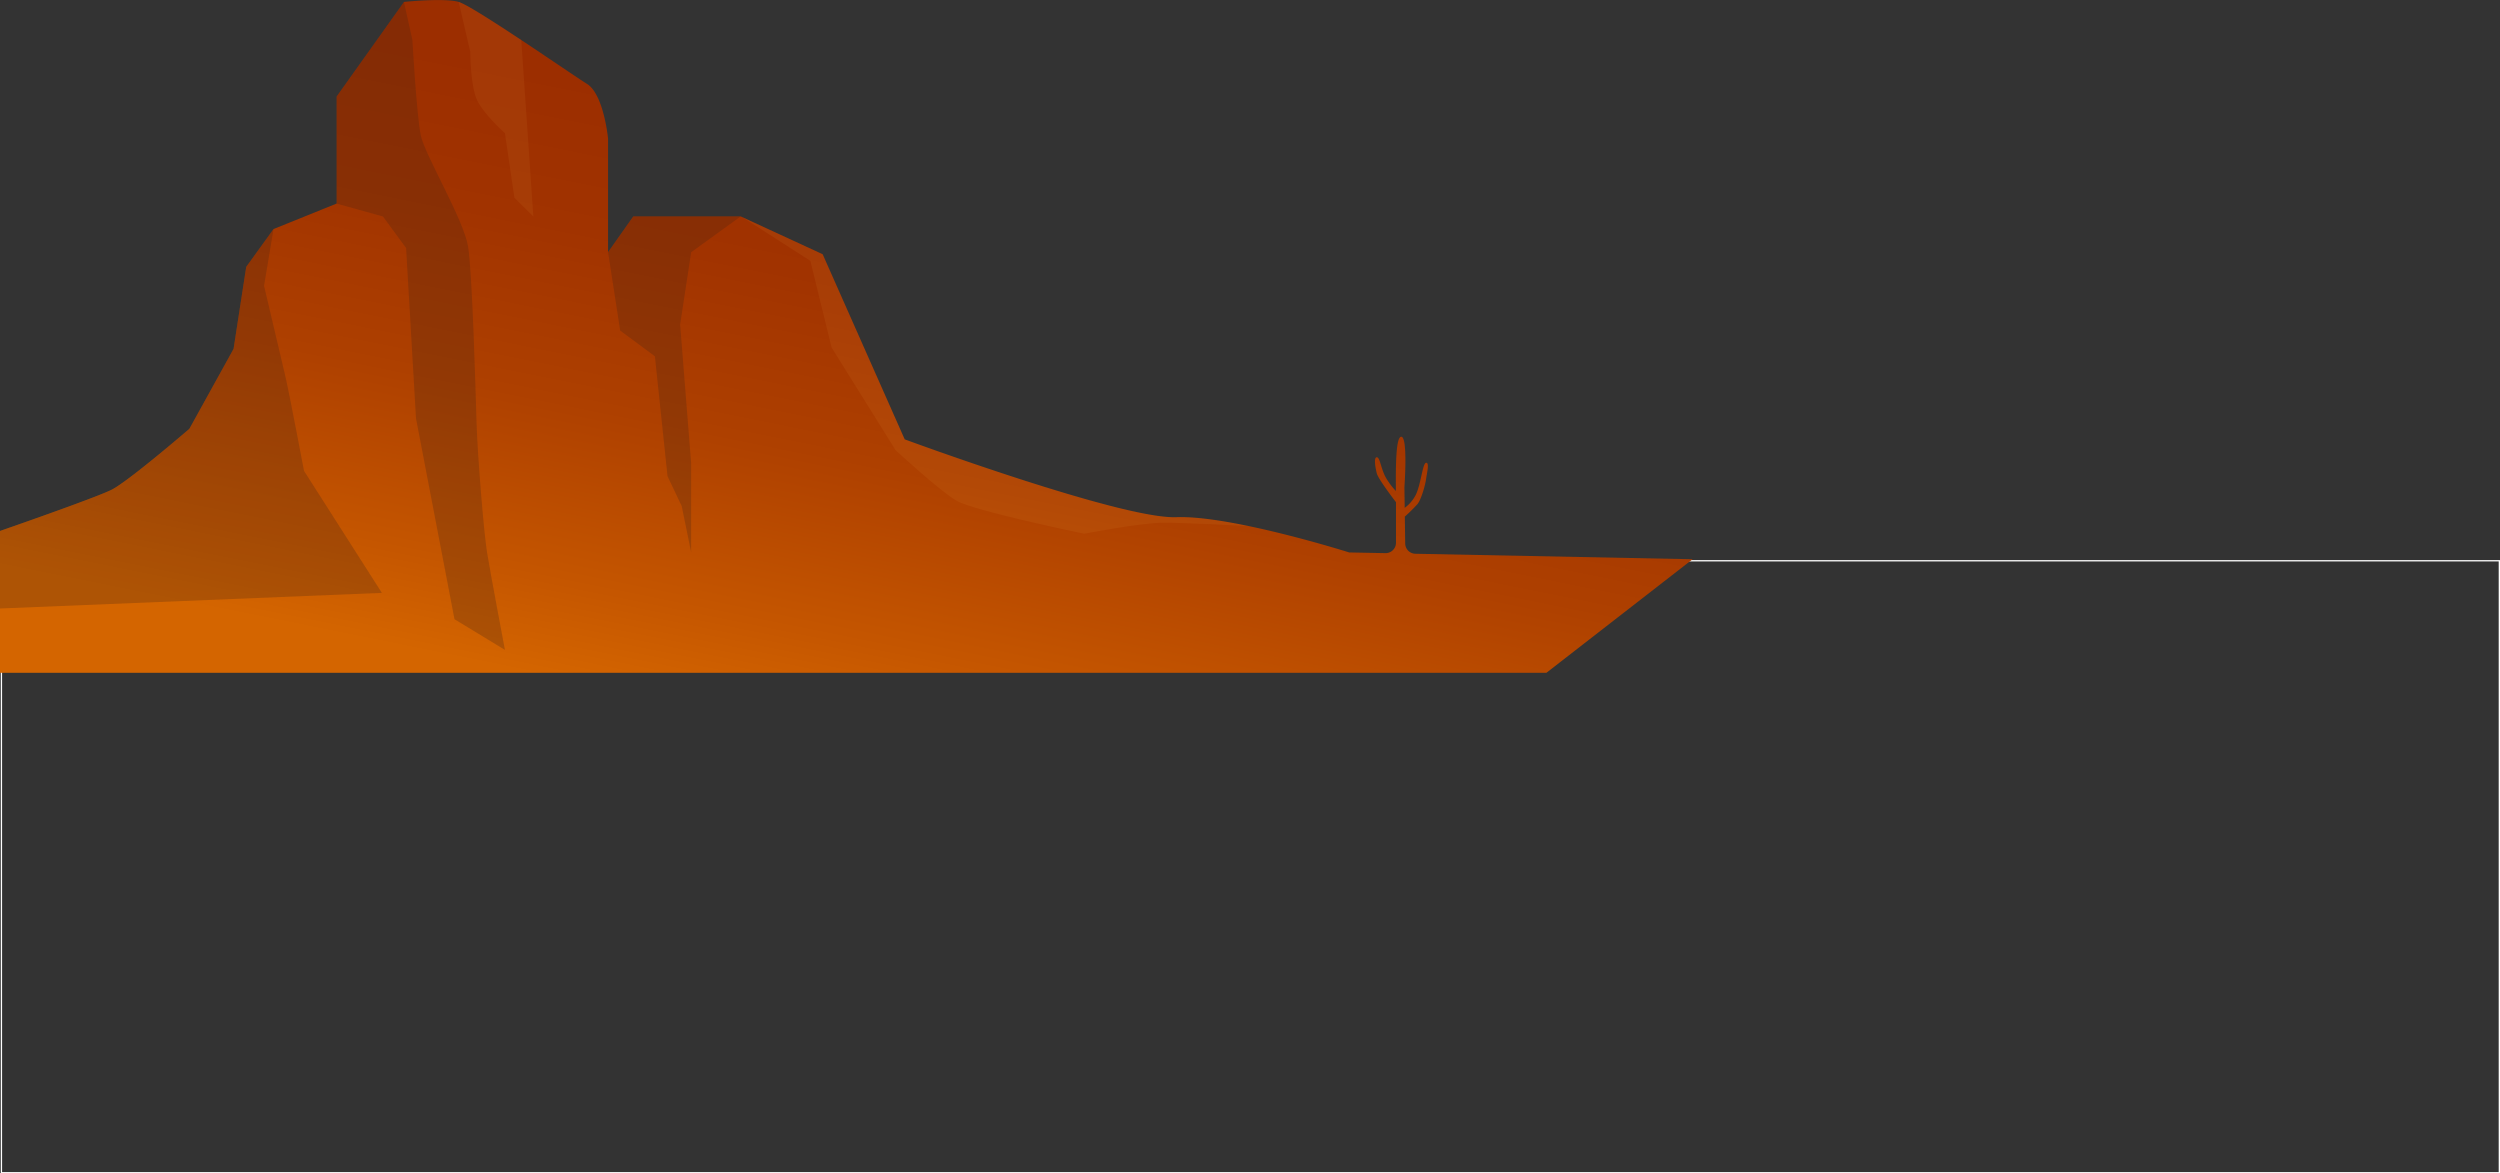 <svg xmlns="http://www.w3.org/2000/svg" xmlns:xlink="http://www.w3.org/1999/xlink" viewBox="0 0 1921.05 901.65"><rect x="0" y="0" width="1921.05" height="901.65" fill="#333333" stroke="none"/><defs><style>.cls-1{fill:none;stroke:#fff;stroke-miterlimit:10;}.cls-2{fill:url(#linear-gradient);}.cls-3{fill:#422416;opacity:0.26;}.cls-3,.cls-4{isolation:isolate;}.cls-4{fill:#ffc359;opacity:0.07;}</style><linearGradient id="linear-gradient" x1="-40.74" y1="3199.89" x2="49.72" y2="3647.56" gradientTransform="matrix(1, 0, 0, -1, 662.36, 3760.74)" gradientUnits="userSpaceOnUse"><stop offset="0" stop-color="#d46500"/><stop offset="0.16" stop-color="#c55600"/><stop offset="0.46" stop-color="#ae4000"/><stop offset="0.75" stop-color="#a13300"/><stop offset="1" stop-color="#9c2e00"/></linearGradient></defs><g id="Layer_2" data-name="Layer 2"><g id="Layer_1-2" data-name="Layer 1"><rect class="cls-1" x="1.1" y="430.91" width="1919.45" height="470.24"/><path class="cls-2" d="M1079.79,417.66l-.3-20.68a132.69,132.69,0,0,0,9.68-9.55c3-3.64,6.06-14.84,6.67-19.4s2.72-12.72,0-12.41-3.93,16.36-7.88,24.53a28.24,28.24,0,0,1-8.56,10.09l-.22-15.86s2.84-38.78-2.43-38.78c-4.29,0-4.26,24.24-4.12,41.72a55.13,55.13,0,0,1-8-10.81c-3.64-7-4.25-15.15-6.67-15.15s-1.21,7.56,0,12.41c1,3.87,10.82,17,14.74,22.13v31.15a8,8,0,0,1-8.14,8l-27.82-.55s-90.82-28.7-132.92-27.08-208.63-59.8-208.63-59.8L632.14,195.36l-63-29.09H486.64l-19.4,27.47V106.47s-3.23-33.94-16.18-42-87.3-59.8-98.62-63-42,0-42,0L258.68,74.18v82.23L210.18,176l-21,29.09-9.71,63-33.95,61.4s-46.87,40.41-59.82,46.86S0,408,0,408V517H1188.28l112.36-87.27-213.05-4.21A8,8,0,0,1,1079.79,417.66Z"/><path class="cls-3" d="M467.26,193.81,476.55,254l26.68,19.78,9.7,92.11,10.91,23,7.27,35.57V356.23l-8.48-106.86,8.48-55.56,38-27.49H486.66Z"/><path class="cls-3" d="M258.71,156.46l35.57,9.89,17.78,24.24,7.59,130.85,29.58,154.37L388,499.4s-11.32-59.93-13.74-74.88S367,351,366.21,325.32,363,210.78,359.73,189.76s-33.15-70.3-36.37-85.64-6.48-73.52-6.48-73.52L310.41,1.51,258.68,74.25v82.21Z"/><path class="cls-4" d="M366.82,77.45C372.27,88.36,388,102.3,388,102.3l7.28,49.7,14.55,14.35L405,95.63l-4.44-64.84C379.16,16.58,358.08,3.11,352.48,1.51l8.9,38.37S361.36,66.55,366.82,77.45Z"/><path class="cls-3" d="M189.18,205.11l-9.7,63-33.95,61.4S98.65,370,85.7,376.4,0,408,0,408v59.58l293.44-12-59.83-93.74S222.31,302,219.08,288.3s-16.17-68.67-16.17-68.67L210.18,176Z"/><path class="cls-4" d="M570.69,167.05l52,33.4,16.37,66.67,49.11,78.78s33.35,30.91,46.68,38.79,98.22,25.45,98.22,25.45,43.65-8.48,61.23-8.48,65,2.57,65.21,2.57c-20.54-4.29-41-7.37-55.65-6.82-42.1,1.63-208.63-59.8-208.63-59.8L632.17,195.39Z"/></g></g></svg>